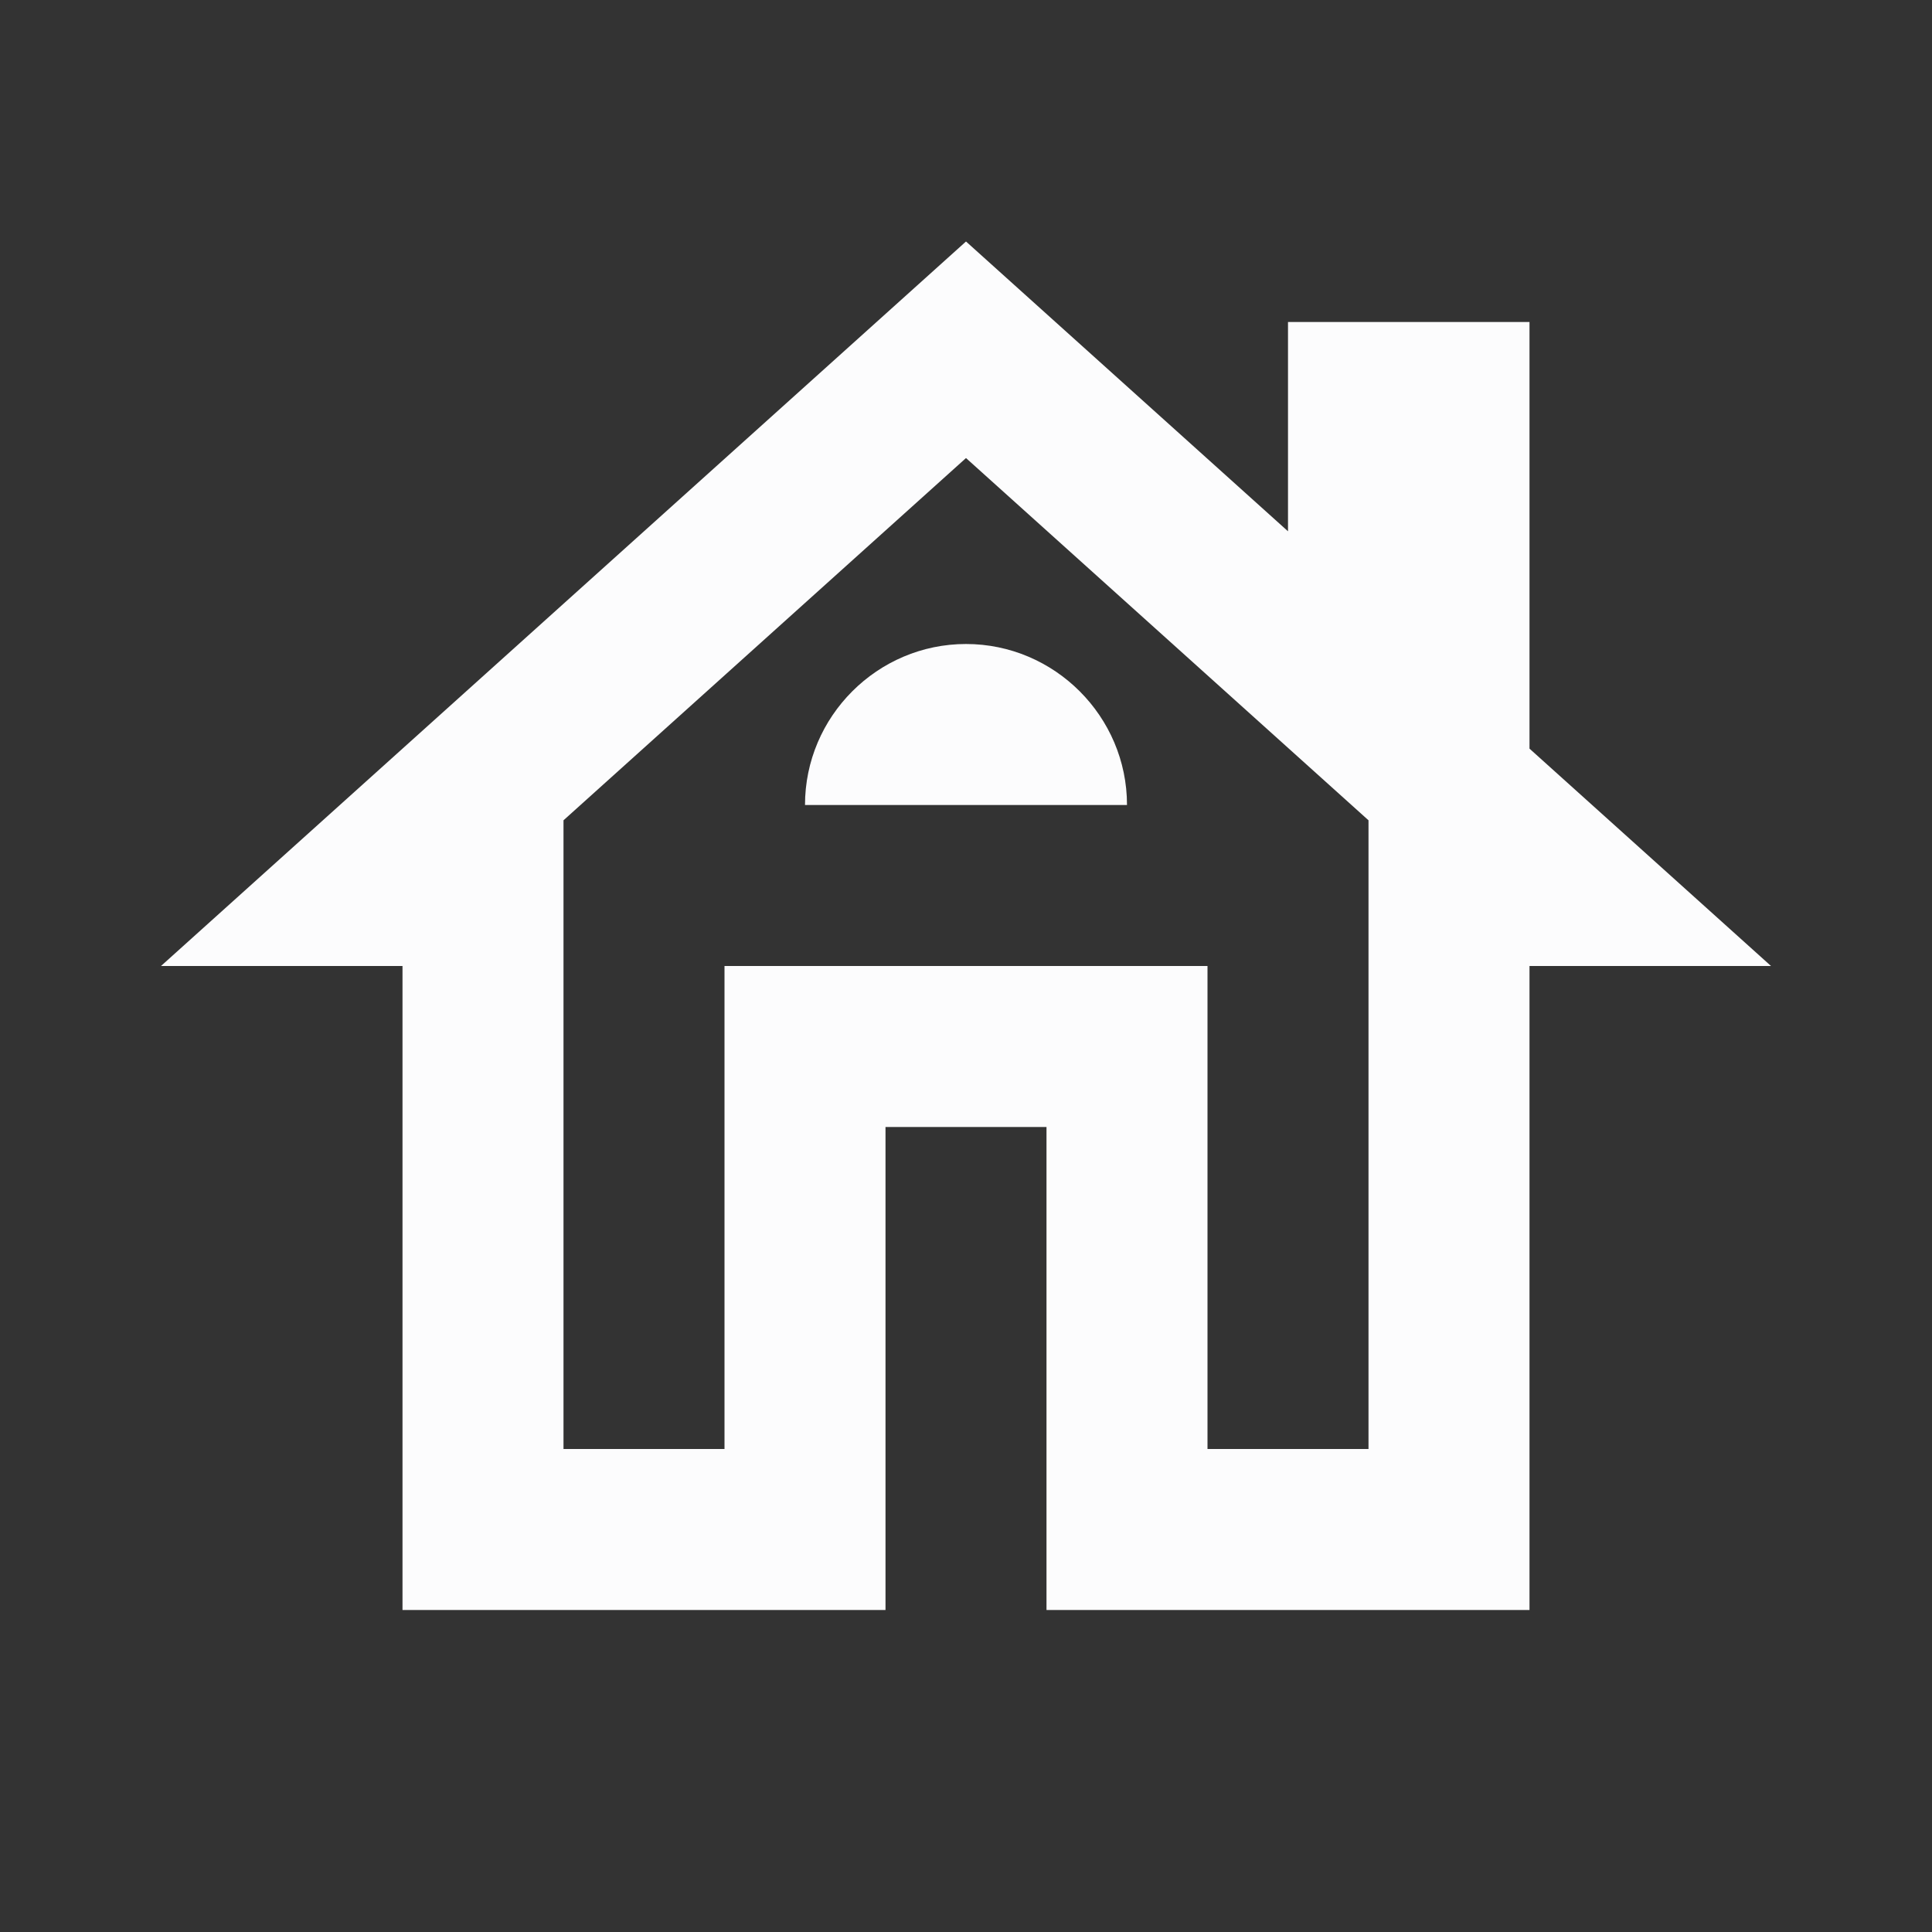 <svg width="24" height="24" viewBox="0 0 24 24" fill="none" xmlns="http://www.w3.org/2000/svg">
<rect x="0" y="0" width="24" height="24" fill="#333333" stroke="none"/>
<g clip-path="url(#clip0_19_24640)">
<path d="M19 9.3V4H16V6.6L12 3L2 12H5V20H11V14H13V20H19V12H22L19 9.3ZM17 18H15V12H9V18H7V10.19L12 5.69L17 10.19V18Z" fill="#FCFCFD"/>
<path d="M10 10H14C14 8.9 13.1 8 12 8C10.9 8 10 8.9 10 10Z" fill="#FCFCFD"/>
</g>
<defs>
<clipPath id="clip0_19_24640">
<rect width="24" height="24" fill="white"/>
</clipPath>
</defs>
</svg>
